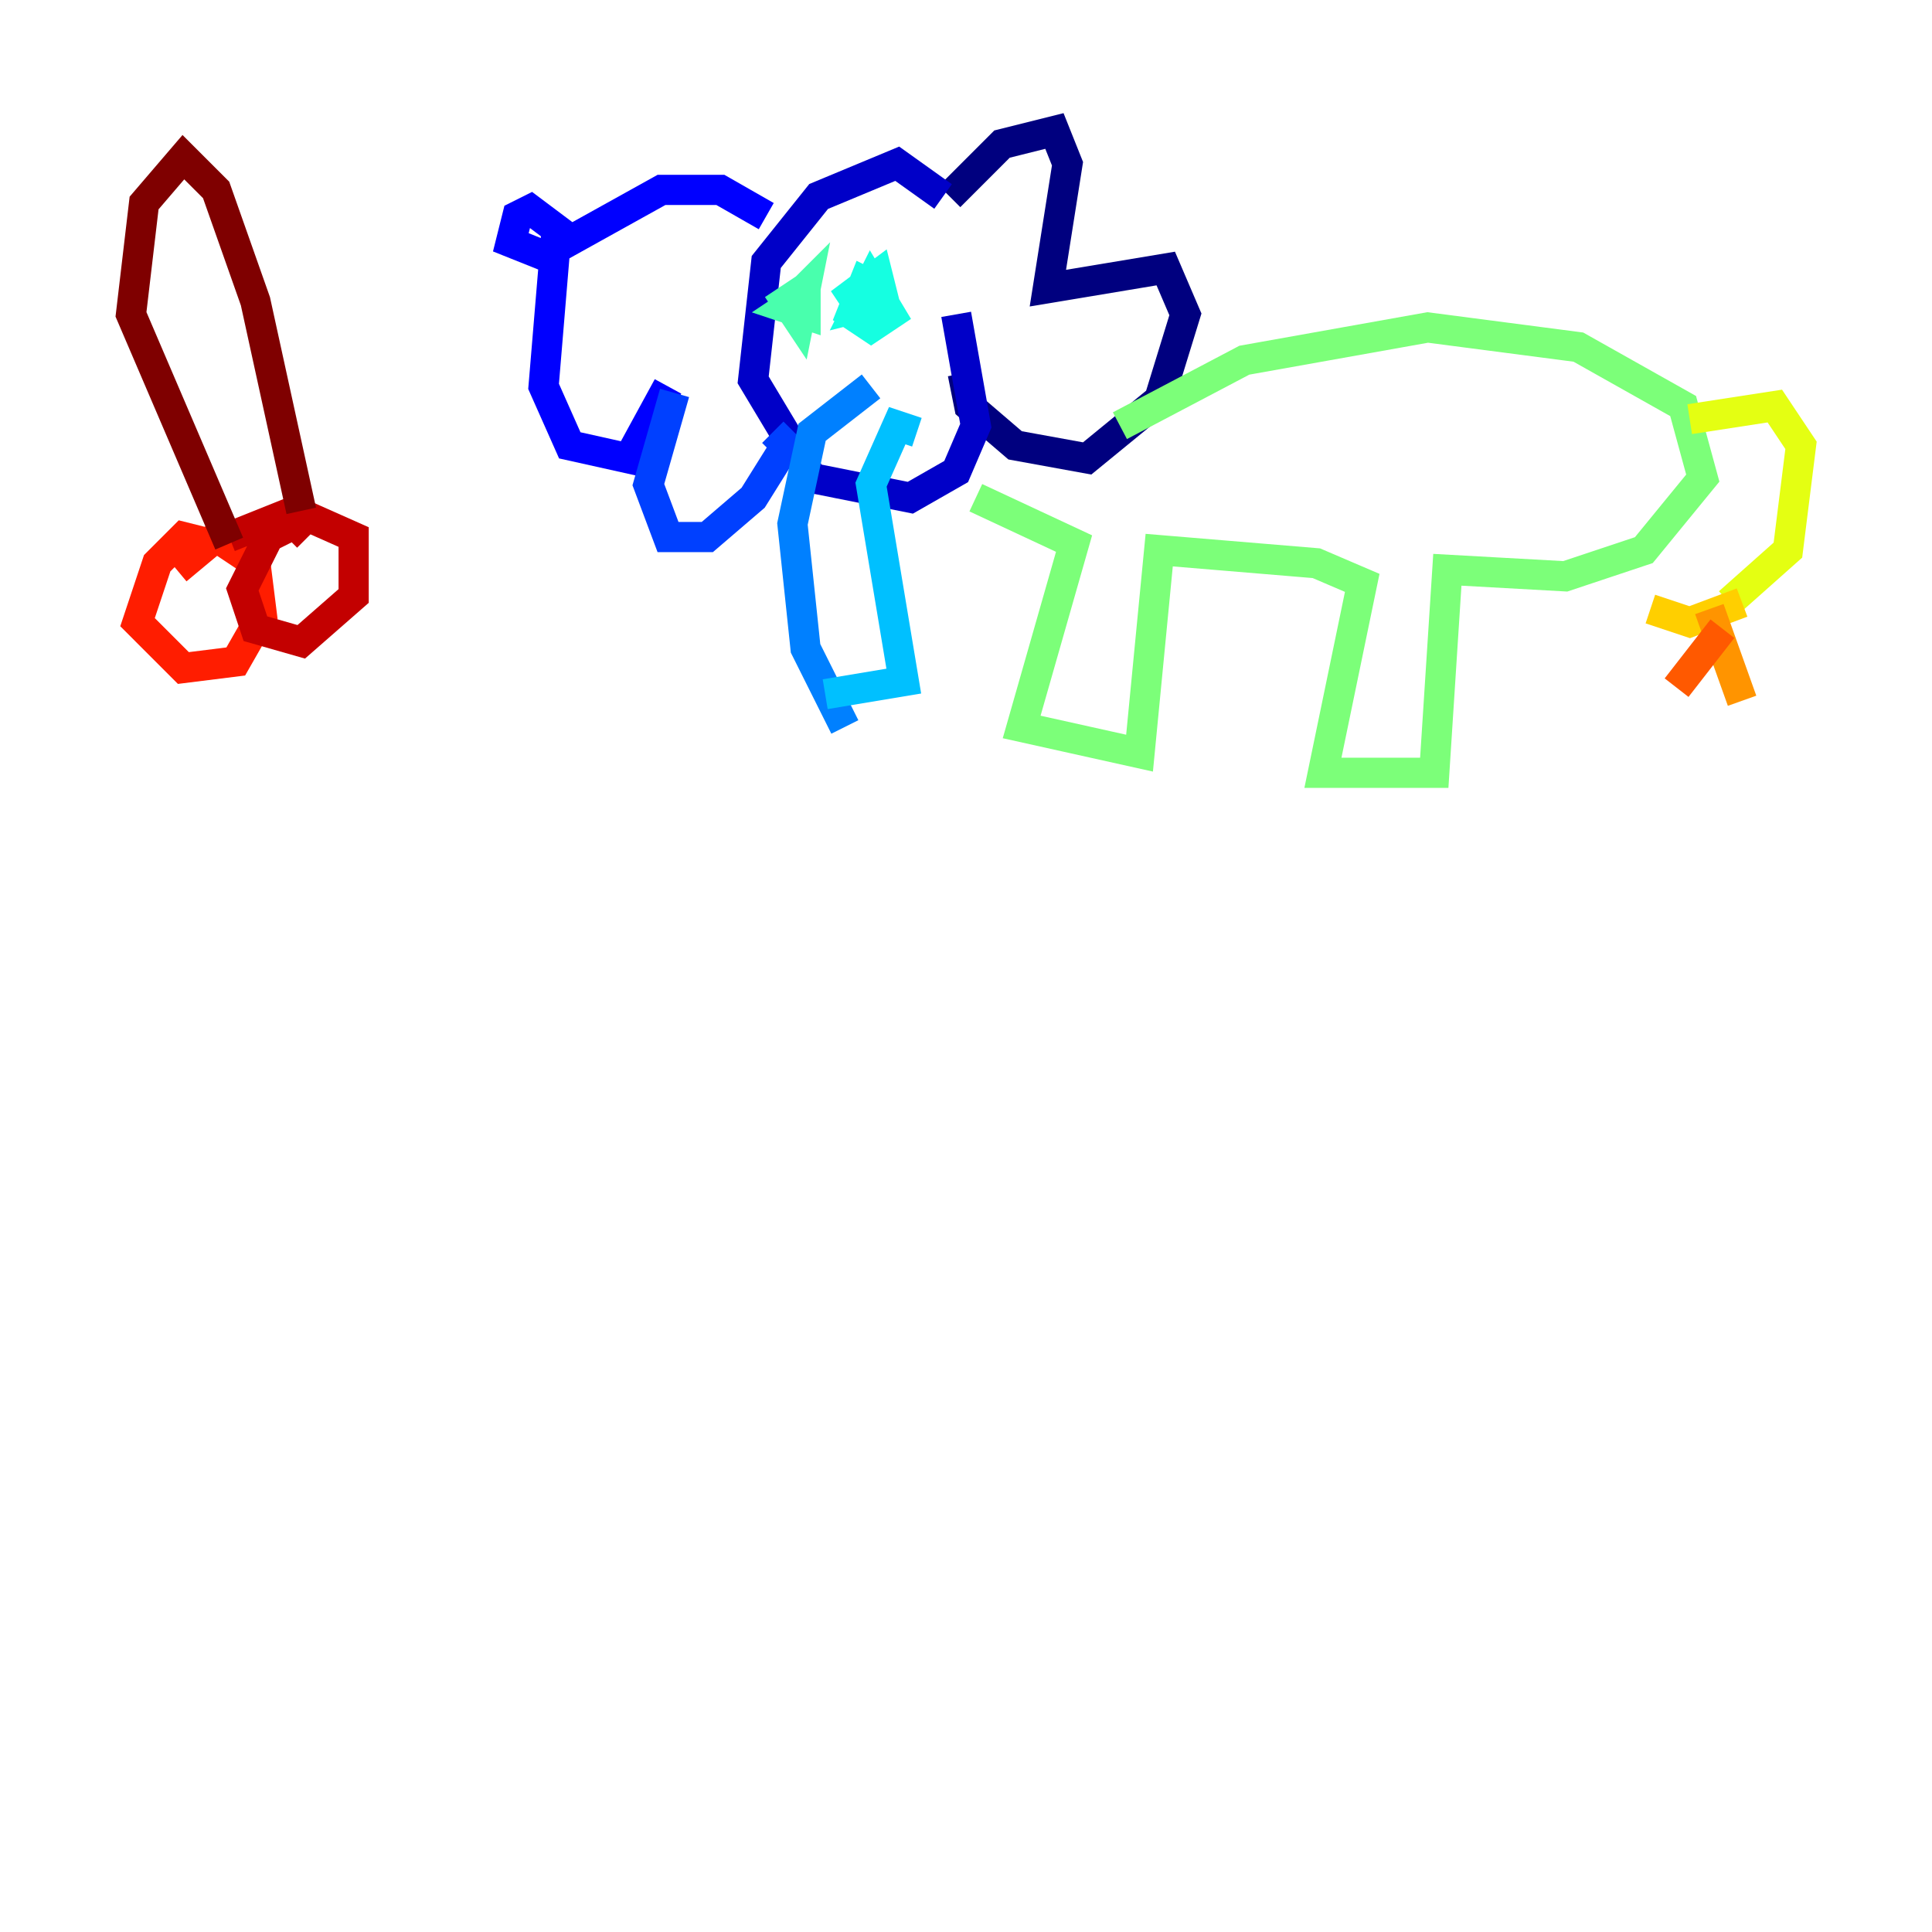 <?xml version="1.0" encoding="utf-8" ?>
<svg baseProfile="tiny" height="128" version="1.2" viewBox="0,0,128,128" width="128" xmlns="http://www.w3.org/2000/svg" xmlns:ev="http://www.w3.org/2001/xml-events" xmlns:xlink="http://www.w3.org/1999/xlink"><defs /><polyline fill="none" points="62.915,13.017 66.386,9.546 69.858,8.678 70.725,10.848 69.424,19.091 77.234,17.79 78.536,20.827 76.8,26.468 72.027,30.373 67.254,29.505 64.217,26.902 63.783,24.732" stroke="#00007f" stroke-width="2" /><polyline fill="none" points="62.481,13.017 59.444,10.848 54.237,13.017 50.766,17.356 49.898,25.166 53.803,31.675 60.312,32.976 63.349,31.241 64.651,28.203 63.349,20.827" stroke="#0000c8" stroke-width="2" /><polyline fill="none" points="50.766,14.319 47.729,12.583 43.824,12.583 36.014,16.922 33.844,16.054 34.278,14.319 35.146,13.885 36.881,15.186 36.014,25.6 37.749,29.505 41.654,30.373 44.258,25.6" stroke="#0000ff" stroke-width="2" /><polyline fill="none" points="44.691,26.034 42.956,32.108 44.258,35.58 46.861,35.58 49.898,32.976 52.068,29.505 51.2,28.637" stroke="#0040ff" stroke-width="2" /><polyline fill="none" points="57.709,25.6 53.803,28.637 52.502,34.712 53.37,42.956 55.973,48.163" stroke="#0080ff" stroke-width="2" /><polyline fill="none" points="54.671,45.993 59.878,45.125 57.709,32.108 59.444,28.203 60.746,28.637" stroke="#00c0ff" stroke-width="2" /><polyline fill="none" points="58.142,19.091 57.275,18.658 56.407,20.827 57.709,21.695 59.01,20.827 57.709,18.658 56.841,20.393 58.576,19.959 58.142,18.224 56.407,19.525 57.275,20.827" stroke="#15ffe1" stroke-width="2" /><polyline fill="none" points="53.37,19.525 52.068,20.393 53.37,20.827 53.37,19.091 52.068,19.959 52.936,21.261 53.37,19.091 52.502,19.959 53.37,21.695" stroke="#49ffad" stroke-width="2" /><polyline fill="none" points="74.197,28.203 82.441,23.864 94.59,21.695 104.57,22.997 111.512,26.902 112.814,31.675 108.909,36.447 103.702,38.183 95.891,37.749 95.024,51.2 87.647,51.2 90.251,38.617 87.214,37.315 76.8,36.447 75.498,49.898 67.688,48.163 71.159,36.014 64.651,32.976" stroke="#7cff79" stroke-width="2" /><polyline fill="none" points="111.512,27.77 111.512,27.77" stroke="#b0ff46" stroke-width="2" /><polyline fill="none" points="111.946,27.77 117.586,26.902 119.322,29.505 118.454,36.447 114.549,39.919" stroke="#e4ff12" stroke-width="2" /><polyline fill="none" points="115.417,39.919 111.946,41.22 109.342,40.352" stroke="#ffcf00" stroke-width="2" /><polyline fill="none" points="113.248,40.352 115.417,46.427" stroke="#ff9400" stroke-width="2" /><polyline fill="none" points="114.115,41.654 111.078,45.559" stroke="#ff5900" stroke-width="2" /><polyline fill="none" points="13.885,36.014 12.149,35.58 10.414,37.315 9.112,41.22 12.149,44.258 15.62,43.824 17.356,40.786 16.922,37.315 14.319,35.58 11.715,37.749" stroke="#ff1d00" stroke-width="2" /><polyline fill="none" points="20.393,35.58 19.525,34.712 17.79,35.58 16.054,39.051 16.922,41.654 19.959,42.522 23.43,39.485 23.43,35.58 19.525,33.844 15.186,35.58" stroke="#c30000" stroke-width="2" /><polyline fill="none" points="15.186,36.014 8.678,20.827 9.546,13.451 12.149,10.414 14.319,12.583 16.922,19.959 19.959,33.844" stroke="#7f0000" stroke-width="2" /></svg>